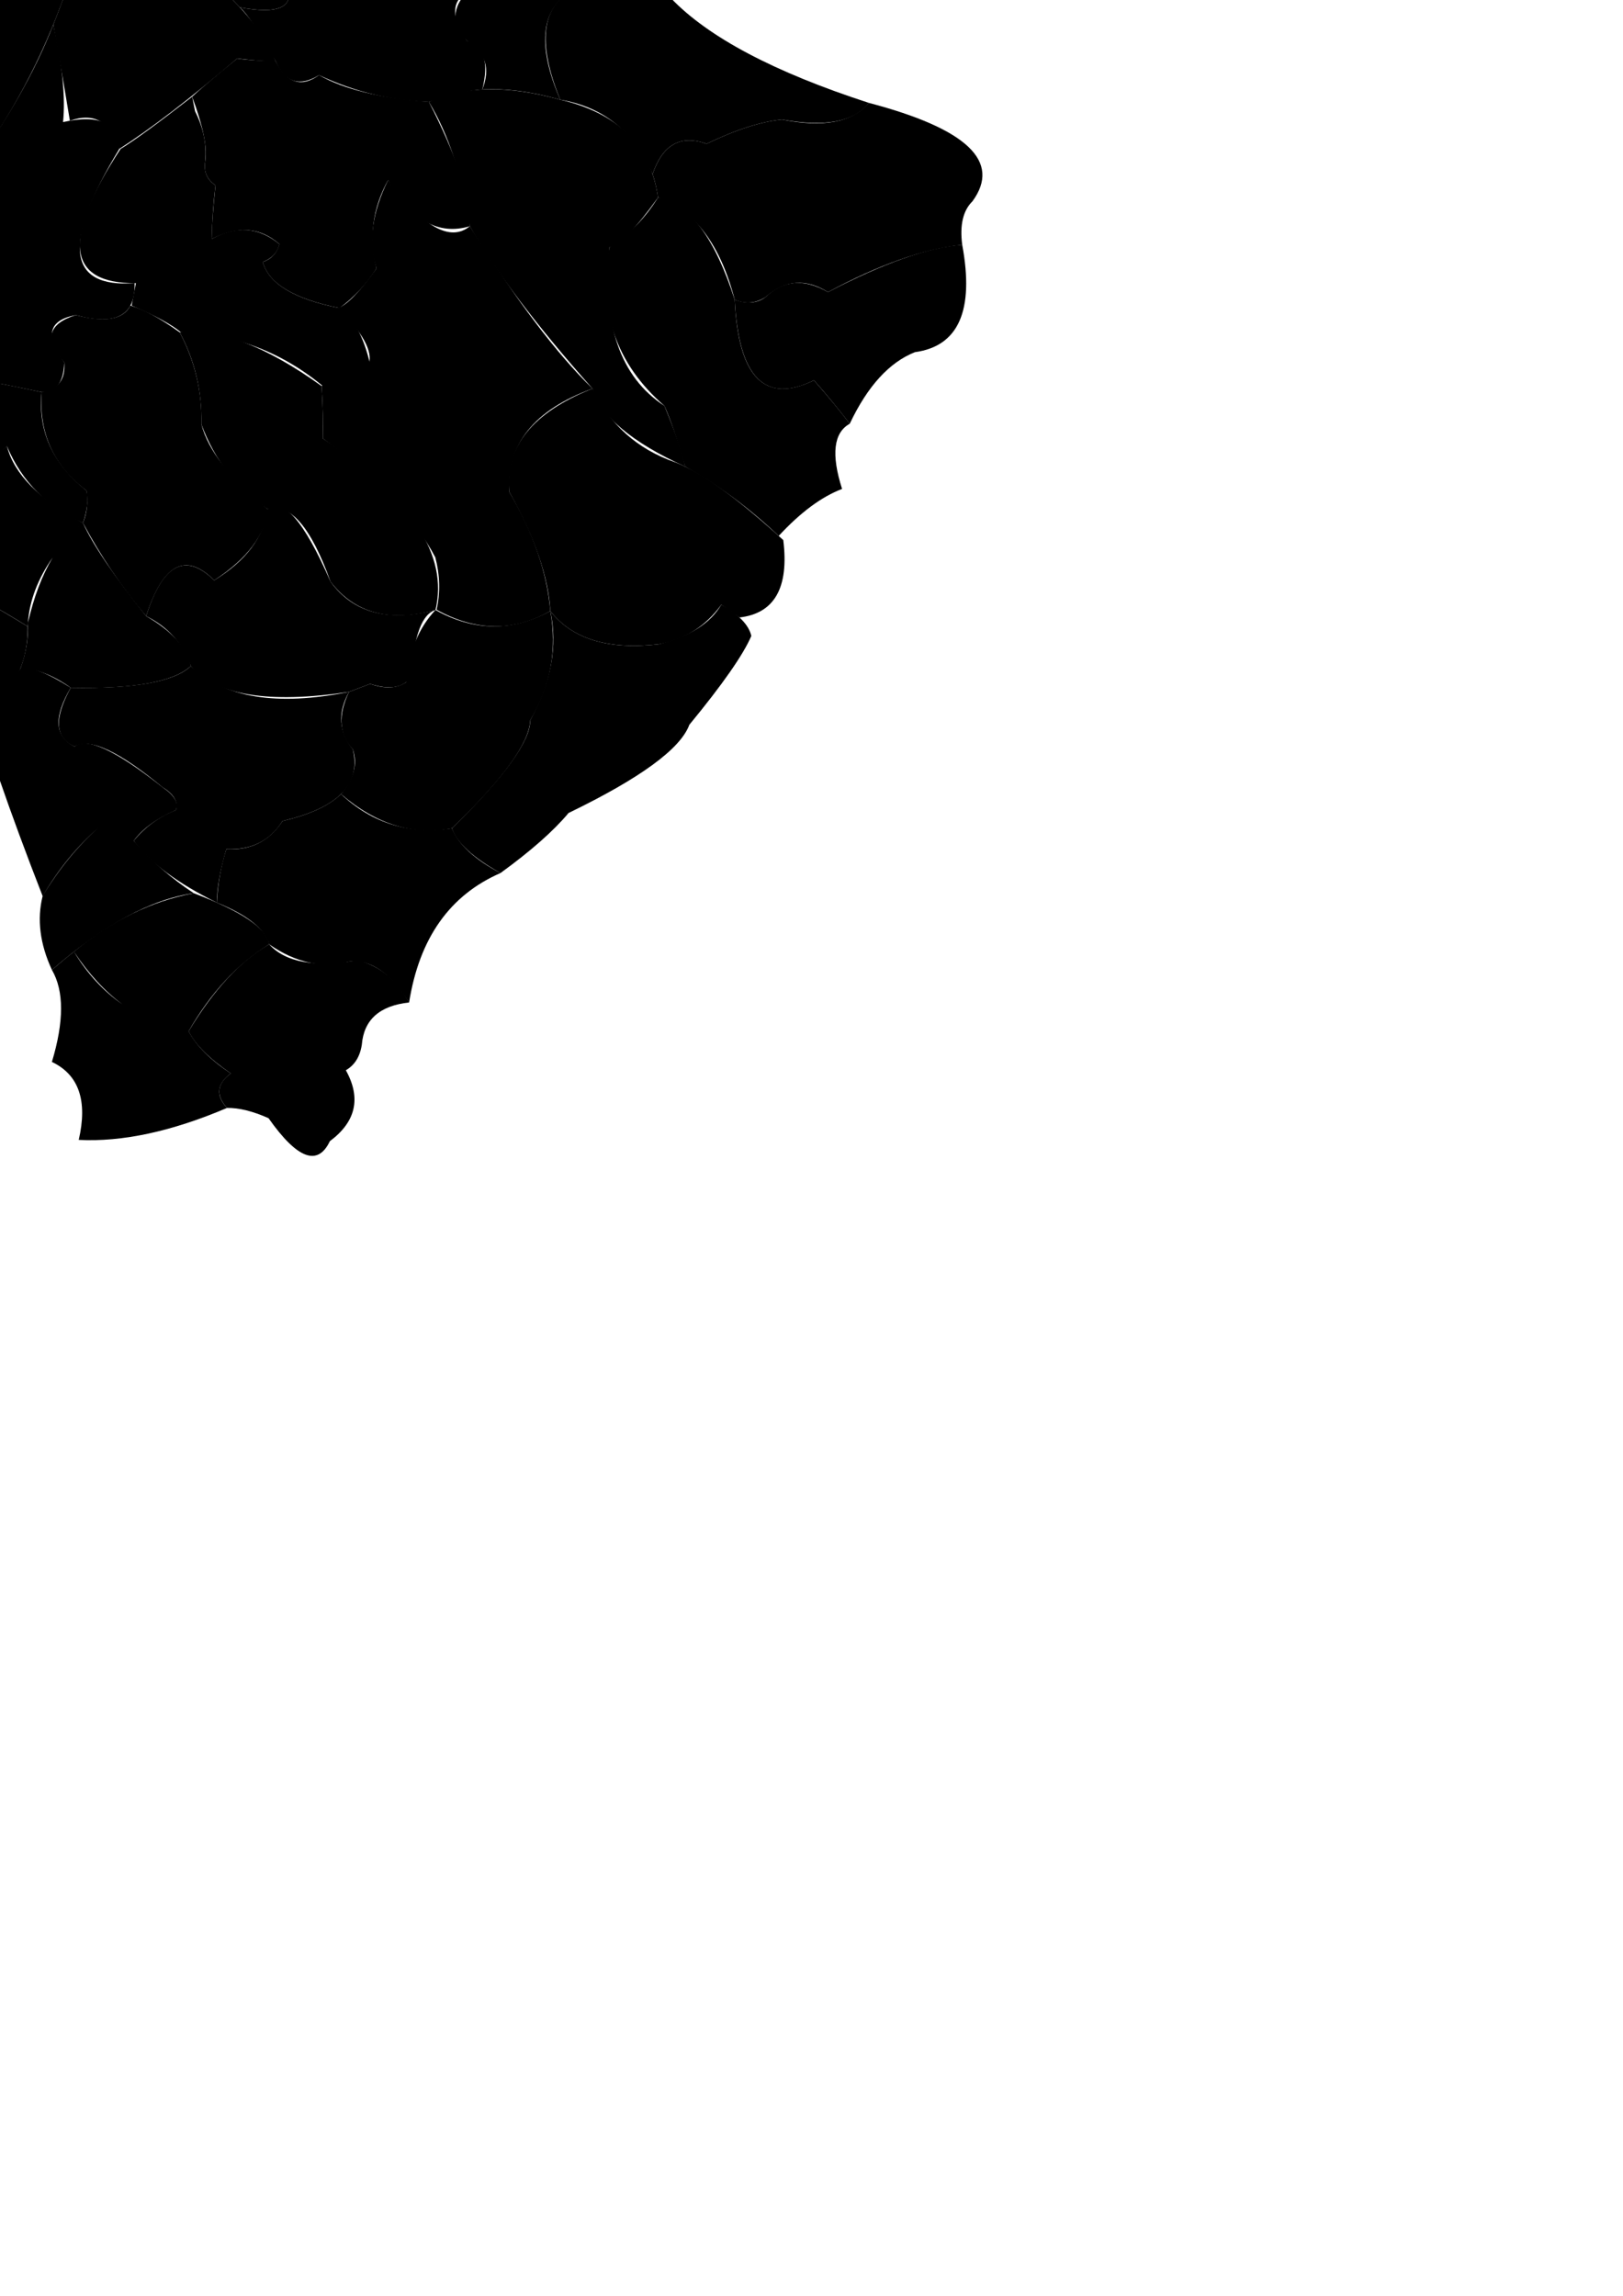<?xml version="1.0" encoding="UTF-8" standalone="no"?>
<!-- Created with Inkscape (http://www.inkscape.org/) -->

<svg
   xmlns:dc="http://purl.org/dc/elements/1.1/"
   xmlns:cc="http://creativecommons.org/ns#"
   xmlns:rdf="http://www.w3.org/1999/02/22-rdf-syntax-ns#"
   xmlns:svg="http://www.w3.org/2000/svg"
   xmlns="http://www.w3.org/2000/svg"
   xmlns:sodipodi="http://sodipodi.sourceforge.net/DTD/sodipodi-0.dtd"
   xmlns:inkscape="http://www.inkscape.org/namespaces/inkscape"
   width="210mm"
   height="297mm"
   id="svg2"
   version="1.1"
   inkscape:version="0.48.2 r9819"
   sodipodi:docname="Novo documento 1">
  <defs
     id="defs4">
 <style
   id="style3033"
   type="text/css">
   
    .str0 {stroke:#373435;stroke-width:0.2}
    .fil1 {fill:none}
    .fil0 {fill:#A7C4D2}
   
  </style>

  
  
  
  
  
  
  
  
  
  
  
  
  
  
  
  
  
  
  
  
  
  
  
  
  
  
  
  
  
  
  
  
 </defs>
  <sodipodi:namedview
     id="base"
     pagecolor="#ffffff"
     bordercolor="#666666"
     borderopacity="1.0"
     inkscape:pageopacity="0.0"
     inkscape:pageshadow="2"
     inkscape:zoom="0.35"
     inkscape:cx="350"
     inkscape:cy="748.57143"
     inkscape:document-units="px"
     inkscape:current-layer="layer1"
     showgrid="false"
     inkscape:window-width="1440"
     inkscape:window-height="876"
     inkscape:window-x="0"
     inkscape:window-y="24"
     inkscape:window-maximized="1" />
  <g
     inkscape:label="Camada 1"
     inkscape:groupmode="layer"
     id="layer1">
    <path
       style="fill-rule:evenodd"
       id="t_1"
       d="m -23.16,61.485 c -1.334,9.623 1.478,17.019 8.438,22.188 39.435,-51.516 62.352,-116.517 68.75,-195 -25.845,-18.153 -53.761,-33.569 -83.75,-46.25 -15.496,3.845 -29.246,9.679 -41.25,17.5 -11.663,1.669 -24.163,1.669 -37.5,0 -10.824,30.176 -25.408,46.843 -43.75,50 -12.157,1.217 -20.907,4.134 -26.25,8.75 -12.728,-4.06 -20.228,-16.143 -22.5,-36.25 -9.709,24.488 -2.209,49.071 22.5,73.75 -9.71,61.893 -28.461,115.643 -56.25,161.25 11.815,6.42 22.232,12.671 31.25,18.75 -5.399,14.504 -14.148,24.087 -26.25,28.75 0.779,17.507 8.696,39.173 23.75,65 10.687,0.368 24.02,-8.381 40,-26.25 -0.484,-11.157 1.182,-19.49 5,-25 7.339,-7.493 20.776,-9.681 40.312,-6.563 -0.561,-11.662 -1.186,-36.454 -1.875,-74.375 14.053,-0.217 31.344,-4.175 51.875,-11.875 -2.17,-16.683 -2.378,-24.391 -0.625,-23.125 17.501,-0.379 33.542,-0.795 48.125,-1.25 z"
       class="territorio"
       inkscape:connector-curvature="0"
       inkscape:label="#path3037" />
    <path
       style="fill-rule:evenodd"
       id="path3039"
       d="m -165.972,203.674 c -14.612,17.082 -27.945,25.832 -40,26.25 4.045,45.004 1.234,89.9 -8.435,134.688 3.098,4.35 11.953,6.225 26.562,5.625 -0.008,-9.6 9.471,-8.245 28.438,4.062 14.098,-27.866 38.161,-56.616 72.188,-86.25 4.131,-12.662 -0.452,-20.058 -13.75,-22.187 -0.782,-7.489 -1.511,-18.948 -2.188,-34.375 23.16,-9.739 38.265,-20.885 45.313,-33.437 3.132,-23.673 -8.535,-27.735 -35,-12.188 -18.544,-9.167 -27.815,-13.751 -27.815,-13.751 -35.382,-4.444 -50.486,6.077 -45.312,31.563 z"
       class="territorio"
       inkscape:connector-curvature="0" />
    <path
       style="fill-rule:evenodd"
       id="path3041"
       d="m 13.563,306.331 c 0.215,19.315 -8.222,34.731 -25.313,46.25 -3.197,3.798 -15.176,10.257 -35.938,19.375 -3.83,-8.748 -9.039,-14.06 -15.625,-15.937 -14.407,25.603 -33.417,33.155 -57.031,22.656 -22.085,1.371 -35.107,-0.087 -39.065,-4.375 14.988,-28.817 38.597,-57.171 70.828,-85.062 18.258,5.253 35.847,1.784 52.768,-10.407 16.039,7.963 32.498,17.129 49.375,27.5 z"
       class="territorio"
       inkscape:connector-curvature="0" />
    <path
       style="fill-rule:evenodd"
       id="path3043"
       d="m -35.812,278.828 c 21.145,10.868 37.604,20.035 49.375,27.5 0.022,-0.606 0.055,-1.211 0.097,-1.815 l -3.55e-4,-0.014 c 0.246,7.553 -0.957,14.948 -3.61,22.187 7.843,0.321 16.025,3.51 24.546,9.565 30.897,0.698 50.48,-2.844 58.75,-10.625 -1.963,-8.938 -9.255,-17.063 -21.875,-24.375 C 55.597,281.396 45.305,266.213 40.595,255.701 19.316,244.351 6.92,231.851 3.407,218.201 c -10.176,8.256 -21.321,8.777 -33.437,1.563 -9.846,-8.323 -19.118,-15.563 -27.815,-21.719 -9.285,14.242 -24.389,25.387 -45.313,33.437 0.434,11.479 1.164,22.938 2.188,34.375 13.862,1.948 17.992,9.74 12.391,23.376 19.24,5.053 36.829,1.584 52.768,-10.407 z m 49.474,25.662 c 0.758,-10.803 4.796,-21.435 12.112,-31.896 -5.169,8.593 -9.207,19.224 -12.112,31.896 z m 19.75,-42.227 c 0.133,-0.146 0.266,-0.291 0.401,-0.434 l -0.401,0.434 z m 0.504,-0.544 c 0.143,-0.152 0.286,-0.304 0.431,-0.454 -0.144,0.15 -0.288,0.301 -0.431,0.454 z m 0.505,-0.531 c 0.147,-0.152 0.294,-0.303 0.442,-0.454 -0.148,0.15 -0.296,0.301 -0.442,0.454 z m 0.54,-0.553 c 0.15,-0.151 0.299,-0.3 0.45,-0.449 -0.151,0.148 -0.3,0.298 -0.45,0.449 z m 0.528,-0.525 c 0.146,-0.143 0.292,-0.284 0.439,-0.425 -0.147,0.141 -0.293,0.282 -0.439,0.425 z m 0.605,-0.584 c 0.141,-0.135 0.283,-0.268 0.426,-0.401 -0.142,0.133 -0.285,0.266 -0.426,0.401 z m 0.512,-0.481 c 0.159,-0.148 0.319,-0.294 0.48,-0.439 -0.161,0.146 -0.321,0.292 -0.48,0.439 z m 0.547,-0.5 c 0.166,-0.15 0.333,-0.298 0.5,-0.445 -0.167,0.147 -0.334,0.296 -0.5,0.445 z m 0.578,-0.513 c 0.17,-0.148 0.34,-0.295 0.511,-0.441 -0.171,0.146 -0.341,0.293 -0.511,0.441 z m 0.511,-0.441 0.018,-0.014 c 0.188,-0.16 0.377,-0.319 0.568,-0.476 l 0.024,-0.021 c 0.172,-0.142 0.345,-0.283 0.518,-0.422 -0.173,0.139 -0.347,0.28 -0.518,0.422 m 0.6,-0.488 c 0.378,-0.303 0.76,-0.599 1.145,-0.89 -0.385,0.291 -0.767,0.587 -1.145,0.89 z"
       class="territorio"
       inkscape:connector-curvature="0" />
    <path
       style="fill-rule:evenodd"
       id="path3045"
       d="m -120.66,172.11 c -0.762,-19.523 -1.387,-44.314 -1.875,-74.375 53.524,12.588 83.448,40.792 89.773,84.611 14.237,1.67 31.946,4.795 53.125,9.375 -1.9,19.005 5.392,35.046 21.875,48.125 1.063,4.114 0.515,9.4 -1.643,15.858 -17.426,-7.676 -29.822,-20.176 -37.188,-37.5 -13.661,13.439 -34.078,6.721 -61.252,-20.156 2.974,-23.766 -8.692,-27.828 -35,-12.188 -12.633,-6.245 -21.905,-10.829 -27.815,-13.751 z"
       class="territorio"
       inkscape:connector-curvature="0" />
    <path
       style="fill-rule:evenodd"
       id="path3047"
       d="M -14.723,83.673 C 3.422,59.143 17.016,35.261 26.061,12.028 c 4.422,19.593 6.014,35.481 4.775,47.663 17.809,-3.955 26.976,0.42 27.5,13.125 -28.049,46.193 -25.549,68.068 7.5,65.625 0.411,15.835 -9.172,21.043 -28.75,15.625 -13.425,2.458 -15.299,10.166 -5.625,23.125 -0.398,9.935 -4.097,14.778 -11.098,14.53 -23.529,-4.971 -41.237,-8.095 -53.125,-9.375 -10.88,-47.923 -40.804,-76.127 -89.773,-84.611 23.237,-2.745 40.528,-6.703 51.875,-11.875 -1.603,-7.932 -1.811,-15.64 -0.625,-23.125 16.044,-0.341 32.086,-0.758 48.125,-1.25 0.152,12.133 2.964,19.529 8.438,22.188 z"
       class="territorio"
       inkscape:connector-curvature="0" />
    <path
       style="fill-rule:evenodd"
       id="path3049"
       d="m 10.049,326.687 c -13.424,23.956 -33.137,38.066 -59.141,42.33 2.573,14.168 18.801,18.038 48.687,11.61 6.058,17.571 13.141,36.737 21.25,57.5 8.05,-13.368 17.234,-24.581 27.55,-33.642 -10.591,9.177 -19.774,20.391 -27.55,33.642 -2.835,11.375 -1.324,23.406 4.534,36.092 25.427,-22.09 48.552,-34.59 69.375,-37.5 -10.996,-7.252 -20.788,-15.794 -29.375,-25.625 4.32,-5.89 11.195,-10.891 20.625,-15 1.466,-3.504 -0.67,-7.201 -6.408,-11.092 C 56.6,366.829 42.225,360.163 36.47,365.002 26.717,360.218 26.092,350.634 34.595,336.252 23.317,329.114 15.135,325.926 10.049,326.687 z"
       class="territorio"
       inkscape:connector-curvature="0" />
    <path
       style="fill-rule:evenodd"
       id="path3051"
       d="m 36.16,465.319 c -3.265,2.538 -6.859,5.505 -10.782,8.9 5.968,10.225 5.968,25.226 0,45 13.178,6.257 17.553,18.965 13.125,38.125 21.372,1.077 45.539,-4.131 72.5,-15.625 -5.614,-6.147 -4.989,-11.772 1.875,-16.875 -10.041,-6.67 -16.916,-13.545 -20.625,-20.625 10.721,-18.768 23.846,-32.935 39.375,-42.5 -1.109,-7.79 -13.401,-16.123 -36.875,-25 -20.705,3.896 -40.236,13.429 -58.593,28.601 z m 23.777,25.798 c -9.368,-6.487 -17.294,-15.086 -23.777,-25.798 7.209,10.827 15.135,19.427 23.777,25.798 z"
       class="territorio"
       inkscape:connector-curvature="0" />
    <path
       style="fill-rule:evenodd"
       id="path3053"
       d="m 92.253,504.221 c 12.195,-20.26 25.32,-34.427 39.375,-42.5 7.989,8.807 22.364,11.412 43.126,7.813 10.651,2.478 19.089,9.353 25.313,20.625 -14.411,1.549 -22.12,8.424 -23.125,20.625 -0.893,5.855 -3.497,10.021 -7.813,12.5 7.566,13.607 4.962,25.17 -7.813,34.688 -5.937,12.467 -15.937,8.717 -30,-11.25 -7.752,-3.442 -14.524,-5.109 -20.314,-5 -5.596,-6.295 -4.971,-11.92 1.875,-16.875 -10.637,-7.321 -17.512,-14.196 -20.625,-20.625 z"
       class="territorio"
       inkscape:connector-curvature="0" />
    <path
       style="fill-rule:evenodd"
       id="path3055"
       d="M 45.891,-53.824 C 41.398,-31.62 34.788,-9.67 26.061,12.027 28.92,27.796 31.624,43.463 34.173,59.029 46.086,54.866 54.14,59.462 58.336,72.815 73.498,63.124 92.718,48.383 115.998,28.591 124.735,29.697 130.985,30.114 134.748,29.841 129.224,16.572 119.016,3.655 104.123,-8.909 95.195,-12.045 92.903,-19.128 97.248,-30.159 c -7.495,0.6 -14.162,0.809 -20,0.625 -5.004,-12.101 -15.457,-20.198 -31.357,-24.29 z"
       class="territorio"
       inkscape:connector-curvature="0" />
    <path
       style="fill-rule:evenodd"
       id="path3057"
       d="m 34.595,336.254 c 31.278,0.588 50.861,-2.953 58.75,-10.625 16.34,15.597 42.119,19.814 77.335,12.651 -5.652,10.253 -5.027,19.627 1.875,28.125 4.151,17.028 -7.307,28.695 -34.375,35 -6.14,9.738 -15.306,14.322 -27.5,13.75 -3.091,10.74 -4.631,19.467 -4.622,26.181 -19.113,-9.423 -32.673,-19.503 -40.68,-30.239 5.567,-6.776 12.441,-11.775 20.625,-15 1.191,-4.063 -0.946,-7.76 -6.408,-11.092 C 58.127,367.233 43.752,360.567 36.47,365.004 26.908,360.917 26.283,351.334 34.595,336.254 z"
       class="territorio"
       inkscape:connector-curvature="0" />
    <path
       style="fill-rule:evenodd"
       id="path3059"
       d="m 170.66,470.173 c 10.392,-1.251 20.194,5.41 29.408,19.984 4.976,-31.391 19.87,-52.486 44.683,-63.286 -12.576,-6.605 -20.492,-13.897 -23.75,-21.875 -20.943,3.126 -39.026,-2.457 -54.249,-16.747 -5.913,5.75 -15.436,10.134 -28.57,13.154 -6.486,9.909 -15.653,14.492 -27.5,13.75 -2.683,8.531 -4.223,17.257 -4.622,26.181 14.847,5.991 23.371,12.787 25.57,20.386 13.01,9.034 26.021,11.852 39.031,8.454 z"
       class="territorio"
       inkscape:connector-curvature="0" />
    <path
       style="fill-rule:evenodd"
       id="path3061"
       d="m 249.127,240.62 c -1.481,-23.351 12.06,-40.226 40.625,-50.625 -17.332,-16.744 -37.332,-43.202 -60,-79.375 -9.563,7.866 -22.896,0.366 -40,-22.5 -7.876,15.963 -9.751,30.338 -5.625,43.125 -8.011,11.243 -14.261,17.701 -18.75,19.375 12.01,12.01 17.01,21.177 15,27.5 -10.174,3.802 -17.882,7.343 -23.125,10.625 0.61,9.162 0.819,17.704 0.625,25.625 26.399,19.232 44.733,38.608 55,58.125 2.286,8.728 2.494,17.27 0.625,25.625 19.158,10.621 37.7,10.829 55.625,0.625 -1.568,-18.637 -8.234,-38.012 -20,-58.125 z"
       class="territorio"
       inkscape:connector-curvature="0" />
    <path
       style="fill-rule:evenodd"
       id="path3063"
       d="m 161.628,284.373 c 11.08,15.325 28.372,19.908 51.875,13.75 -7.021,1.554 -11.188,12.596 -12.5,33.125 -4.059,5.099 -10.726,6.141 -20,3.125 -6.881,2.605 -10.322,3.908 -10.322,3.908 -39.354,5.912 -65.133,1.695 -77.335,-12.651 -3.948,-11.04 -11.24,-19.165 -21.875,-24.375 8.101,-25.565 19.196,-31.4 33.283,-17.507 15.769,-9.734 24.311,-21.193 25.625,-34.375 7.652,-6.89 18.069,4.777 31.25,35 z"
       class="territorio"
       inkscape:connector-curvature="0" />
    <path
       style="fill-rule:evenodd"
       id="path3065"
       d="m 161.628,284.373 c 11.766,15.44 28.878,20.07 51.336,13.89 6.462,-26.799 -11.9,-54.763 -55.086,-83.89 0.178,-8.55 -0.031,-17.092 -0.625,-25.625 -27.411,-19.665 -50.536,-28.415 -69.375,-26.25 7.378,13.697 10.919,28.697 10.625,45 6.507,17.597 17.301,31.412 32.383,41.447 10.927,-3.181 21.174,8.628 30.742,35.427 z"
       class="territorio"
       inkscape:connector-curvature="0" />
    <path
       style="fill-rule:evenodd"
       id="path3067"
       d="m 98.502,207.497 c 0.382,-15.93 -3.16,-30.93 -10.625,-45 -9.655,-6.925 -17.7,-11.288 -24.134,-13.09 -3.429,6.853 -12.315,8.406 -26.657,4.659 -13.743,4.303 -15.618,12.011 -5.625,23.125 0.638,8.404 -3.061,13.247 -11.098,14.53 -1.451,19.973 5.841,36.015 21.875,48.125 0.906,5.423 0.358,10.709 -1.643,15.858 8.686,16.256 18.977,31.439 30.875,45.549 8.257,-25.61 19.351,-31.446 33.283,-17.507 16.262,-10.657 24.973,-22.258 26.133,-34.802 -18.287,-14.835 -29.081,-28.65 -32.383,-41.447 z"
       class="territorio"
       inkscape:connector-curvature="0" />
    <path
       style="fill-rule:evenodd"
       id="path3069"
       d="M 77.248,-29.534 C 70.803,-42.716 60.35,-50.813 45.891,-53.824 c 3.541,-16.594 6.254,-35.762 8.137,-57.504 22.973,3.801 42.069,-1.695 57.289,-16.489 11.856,-1.175 19.564,4.45 23.125,16.875 28.384,-4.55 50.259,-19.341 65.625,-44.375 6.972,13.544 7.597,29.377 1.875,47.5 -15.323,0.963 -22.615,9.297 -21.875,25 -5.034,14.84 -13.784,22.34 -26.25,22.5 2.722,17.493 7.93,30.409 15.625,38.75 -9.78,10.809 -19.363,15.601 -28.75,14.375 3.348,10.731 -4.453,14.326 -23.402,10.785 -3.527,-3.864 -7.916,-8.032 -13.166,-12.502 -9.336,-4.611 -11.628,-11.694 -6.875,-21.25 -6.655,0.573 -13.322,0.781 -20,0.625 z"
       class="territorio"
       inkscape:connector-curvature="0" />
    <path
       style="fill-rule:evenodd"
       id="path3071"
       d="m 181.002,178.12 c -3.128,-13.523 -8.128,-22.689 -15,-27.5 -22.004,-4.344 -34.501,-11.844 -37.492,-22.498 4.539,-1.804 7.247,-4.72 8.125,-8.75 -10.096,-8.358 -21.138,-9.191 -33.125,-2.5 0.209,-8.765 0.834,-17.515 1.875,-26.25 -4.199,-2.784 -5.865,-6.743 -5,-11.875 0.745,-8.146 -0.921,-16.271 -5,-24.375 0.474,2.363 0,0 -1.421,-7.09 -16.714,13.004 -28.383,21.514 -35.004,25.533 -28.872,44.087 -26.372,65.962 7.5,65.625 -1.395,7.311 -2.093,10.966 -2.093,10.966 11.532,4.897 19.577,9.26 24.134,13.09 26.009,0.758 49.134,9.508 69.375,26.25 15.417,-7.083 23.125,-10.625 23.125,-10.625 z"
       class="territorio"
       inkscape:connector-curvature="0" />
    <path
       style="fill-rule:evenodd"
       id="path3073"
       d="m 136.635,119.372 c -1.164,4.331 -3.872,7.247 -8.125,8.75 2.876,10.565 15.373,18.064 37.492,22.498 7.102,-5.195 13.144,-11.654 18.125,-19.376 -3.794,-15.068 -1.919,-29.443 5.625,-43.125 11.313,19.603 24.646,27.103 40,22.5 0.231,-14.082 -6.432,-34.341 -19.988,-60.778 -23.858,-1.853 -41.775,-6.228 -53.75,-13.125 -8.596,6.259 -15.686,3.966 -21.267,-6.876 -7.573,-0.052 -13.823,-0.469 -18.75,-1.25 -10.855,8.855 -18.199,15.085 -22.034,18.692 5.327,14.314 7.467,24.802 6.421,31.465 -0.902,5.045 0.765,9.004 5,11.875 -1.204,11.442 -1.829,20.192 -1.875,26.25 12.784,-6.597 23.826,-5.764 33.125,2.5 z"
       class="territorio"
       inkscape:connector-curvature="0" />
    <path
       style="fill-rule:evenodd"
       id="path3075"
       d="m 180.066,-82.817 c 12.518,11.164 26.949,14.603 43.292,10.317"
       class="territorio"
       inkscape:connector-curvature="0" />
    <path
       style="fill-rule:evenodd"
       id="path3077"
       d="m 180.066,-82.817 c 12.653,10.622 25.928,14.327 39.824,11.116 21.191,-6.27 36.514,-4.245 45.968,6.076 -22.131,9.588 -37.756,22.297 -46.875,38.125 4.089,5.937 7.214,13.854 9.375,23.75 -7.674,4.387 -7.674,12.303 0,23.75 8.347,2.599 10.847,10.516 7.5,23.75 -5.946,0.297 -14.644,2.328 -26.094,6.093 C 190.919,49.14 173.002,44.766 156.015,36.718 146.44,42.624 139.351,40.332 134.748,29.841 126.644,15.317 120.824,6.568 117.289,3.593 c 18.912,3.575 26.713,-0.02 23.402,-10.785 11.837,-0.091 21.421,-4.882 28.75,-14.375 -9.552,-13.694 -14.76,-26.611 -15.625,-38.75 13.839,-1.397 22.589,-8.897 26.25,-22.5 z"
       class="territorio"
       inkscape:connector-curvature="0" />
    <path
       style="fill-rule:evenodd"
       id="path3079"
       d="m 218.983,-27.5 c 11.498,-17.717 27.123,-30.426 46.875,-38.125 -6.233,14.919 -4.983,23.461 3.75,25.625 16.761,-3.455 26.969,-1.163 30.625,6.875 -13.56,4.717 -19.81,13.884 -18.75,27.5 -16.887,8.697 -19.388,26.822 -7.5,54.375 -14.04,-3.967 -26.748,-5.634 -38.125,-5 4.075,-10.291 1.575,-18.208 -7.5,-23.75 -7.437,-8.286 -7.437,-16.202 0,-23.75 -2.554,-10.799 -5.679,-18.715 -9.375,-23.75 z"
       class="territorio"
       inkscape:connector-curvature="0" />
    <path
       style="fill-rule:evenodd"
       id="path3081"
       d="m 221,404.998 c 25.115,-24.139 37.88,-41.742 38.297,-52.809 10.004,-16.897 13.281,-34.71 9.83,-53.441 -18.606,10.145 -37.327,9.983 -56.164,-0.485 -8.331,8.822 -13.082,20.566 -14.251,35.23 -4.577,3.131 -10.481,3.425 -17.71,0.881 -6.881,2.605 -10.322,3.908 -10.322,3.908 -5.475,11.511 -4.85,20.886 1.875,28.125 2.411,7.132 0.476,14.415 -5.805,21.846 17.348,14.86 35.431,20.443 54.249,16.747 z"
       class="territorio"
       inkscape:connector-curvature="0" />
    <path
       style="fill-rule:evenodd"
       id="path3083"
       d="m 259.296,352.188 c 10.277,-18.674 13.554,-36.488 9.83,-53.441 10.66,13.688 28.321,19.106 52.983,16.254 15.167,-3.798 25.376,-10.257 30.625,-19.375 8.614,4.902 13.51,10.006 14.688,15.312 -3.894,9.128 -13.999,23.607 -30.313,43.438 -4.333,11.79 -24.02,26.164 -59.063,43.125 -7.324,8.777 -18.424,18.568 -33.298,29.372 -13.465,-7.57 -21.381,-14.861 -23.75,-21.875 25.547,-24.911 38.313,-42.514 38.297,-52.809 z"
       class="territorio"
       inkscape:connector-curvature="0" />
    <path
       style="fill-rule:evenodd"
       id="path3085"
       d="m 269.129,298.748 c -0.945,-16.633 -7.611,-36.008 -20,-58.125 -2.363,-22.008 11.179,-38.883 40.625,-50.625 8.464,17.573 21.854,29.554 40.17,35.942 12.705,4.684 30.413,17.393 53.125,38.125 2.867,23.26 -4.275,35.875 -21.428,37.844 2.962,2.094 0,0 -8.884,-6.282 -7.571,10.519 -17.779,16.977 -30.625,19.375 -24.713,2.833 -42.374,-2.585 -52.983,-16.254 z"
       class="territorio"
       inkscape:connector-curvature="0" />
    <path
       style="fill-rule:evenodd"
       id="path3087"
       d="m 209.765,49.845 c 17.206,-7.886 38.612,-8.251 64.219,-1.093 28.286,6.583 44.225,22.52 47.817,47.812 -10.681,14.911 -18.598,23.036 -23.75,24.375 -3.621,37.701 5.338,63.534 26.875,77.5 5.425,13.196 8.812,23.1 10.16,29.712 -26.127,-11.897 -41.238,-24.615 -45.333,-38.154 -27.618,-31.117 -47.617,-57.576 -60,-79.375 -3.814,-24.862 -10.476,-45.122 -19.988,-60.778 z"
       class="territorio"
       inkscape:connector-curvature="0" />
    <path
       style="fill-rule:evenodd"
       id="path3089"
       d="m 298.049,120.938 c 9.697,-6.295 17.614,-14.42 23.75,-24.375 15.232,2.914 27.732,19.581 37.501,50.001 1.76,37.974 14.676,51.099 38.75,39.375 7.218,8.224 13.051,15.307 17.5,21.25 -7.893,4.364 -9.142,14.989 -3.75,31.875 -10.016,3.799 -20.345,11.456 -30.989,22.97 -14.521,-13.753 -29.763,-25.048 -45.726,-33.884 -4.016,-13.807 -7.403,-23.711 -10.16,-29.712 -23.559,-20.468 -32.518,-46.301 -26.875,-77.5 z"
       class="territorio"
       inkscape:connector-curvature="0" />
    <path
       style="fill-rule:evenodd"
       id="path3091"
       d="m 398.052,185.94 c 6.097,6.868 11.93,13.951 17.5,21.25 8.698,-18.365 19.323,-30.032 31.875,-35 21.37,-2.924 29.078,-20.424 23.125,-52.5 -16.508,1.212 -38.383,8.921 -65.625,23.125 -11.651,-6.726 -21.86,-5.893 -30.625,2.5 -4.009,2.985 -9.009,3.402 -15,1.25 1.891,38.062 14.808,51.187 38.75,39.375 z"
       class="territorio"
       inkscape:connector-curvature="0" />
    <path
       style="fill-rule:evenodd"
       id="path3093"
       d="m 273.983,48.75 c -11.606,-28.456 -9.106,-46.581 7.5,-54.375 15.978,2.962 31.5,4.525 46.567,4.688 18.272,19.127 50.563,36.211 96.875,51.25 -7.194,9.259 -21.361,11.967 -42.5,8.125 -10.32,1.023 -22.612,4.981 -36.875,11.875 -12.744,-4.567 -21.549,0.383 -26.414,14.852 -9.006,-20.764 -24.057,-32.903 -45.153,-36.416 z"
       class="territorio"
       inkscape:connector-curvature="0" />
    <path
       style="fill-rule:evenodd"
       id="path3095"
       d="m 382.426,58.437 c 20.159,4.1 34.325,1.392 42.5,-8.125 47.986,12.624 64.862,28.666 50.625,48.125 -4.588,4.507 -6.254,11.591 -5,21.25 -18.902,2.019 -40.777,9.727 -65.625,23.125 -10.882,-6.779 -21.09,-5.946 -30.625,2.5 -4.756,3.034 -9.756,3.451 -15,1.25 -6.985,-26.899 -19.485,-43.566 -37.501,-50.001 -0.671,-4.441 -1.559,-8.24 -2.664,-11.397 4.917,-14.495 13.721,-19.446 26.414,-14.852 14.293,-6.903 26.585,-10.861 36.875,-11.875 z"
       class="territorio"
       inkscape:connector-curvature="0" />
  </g>
</svg>
